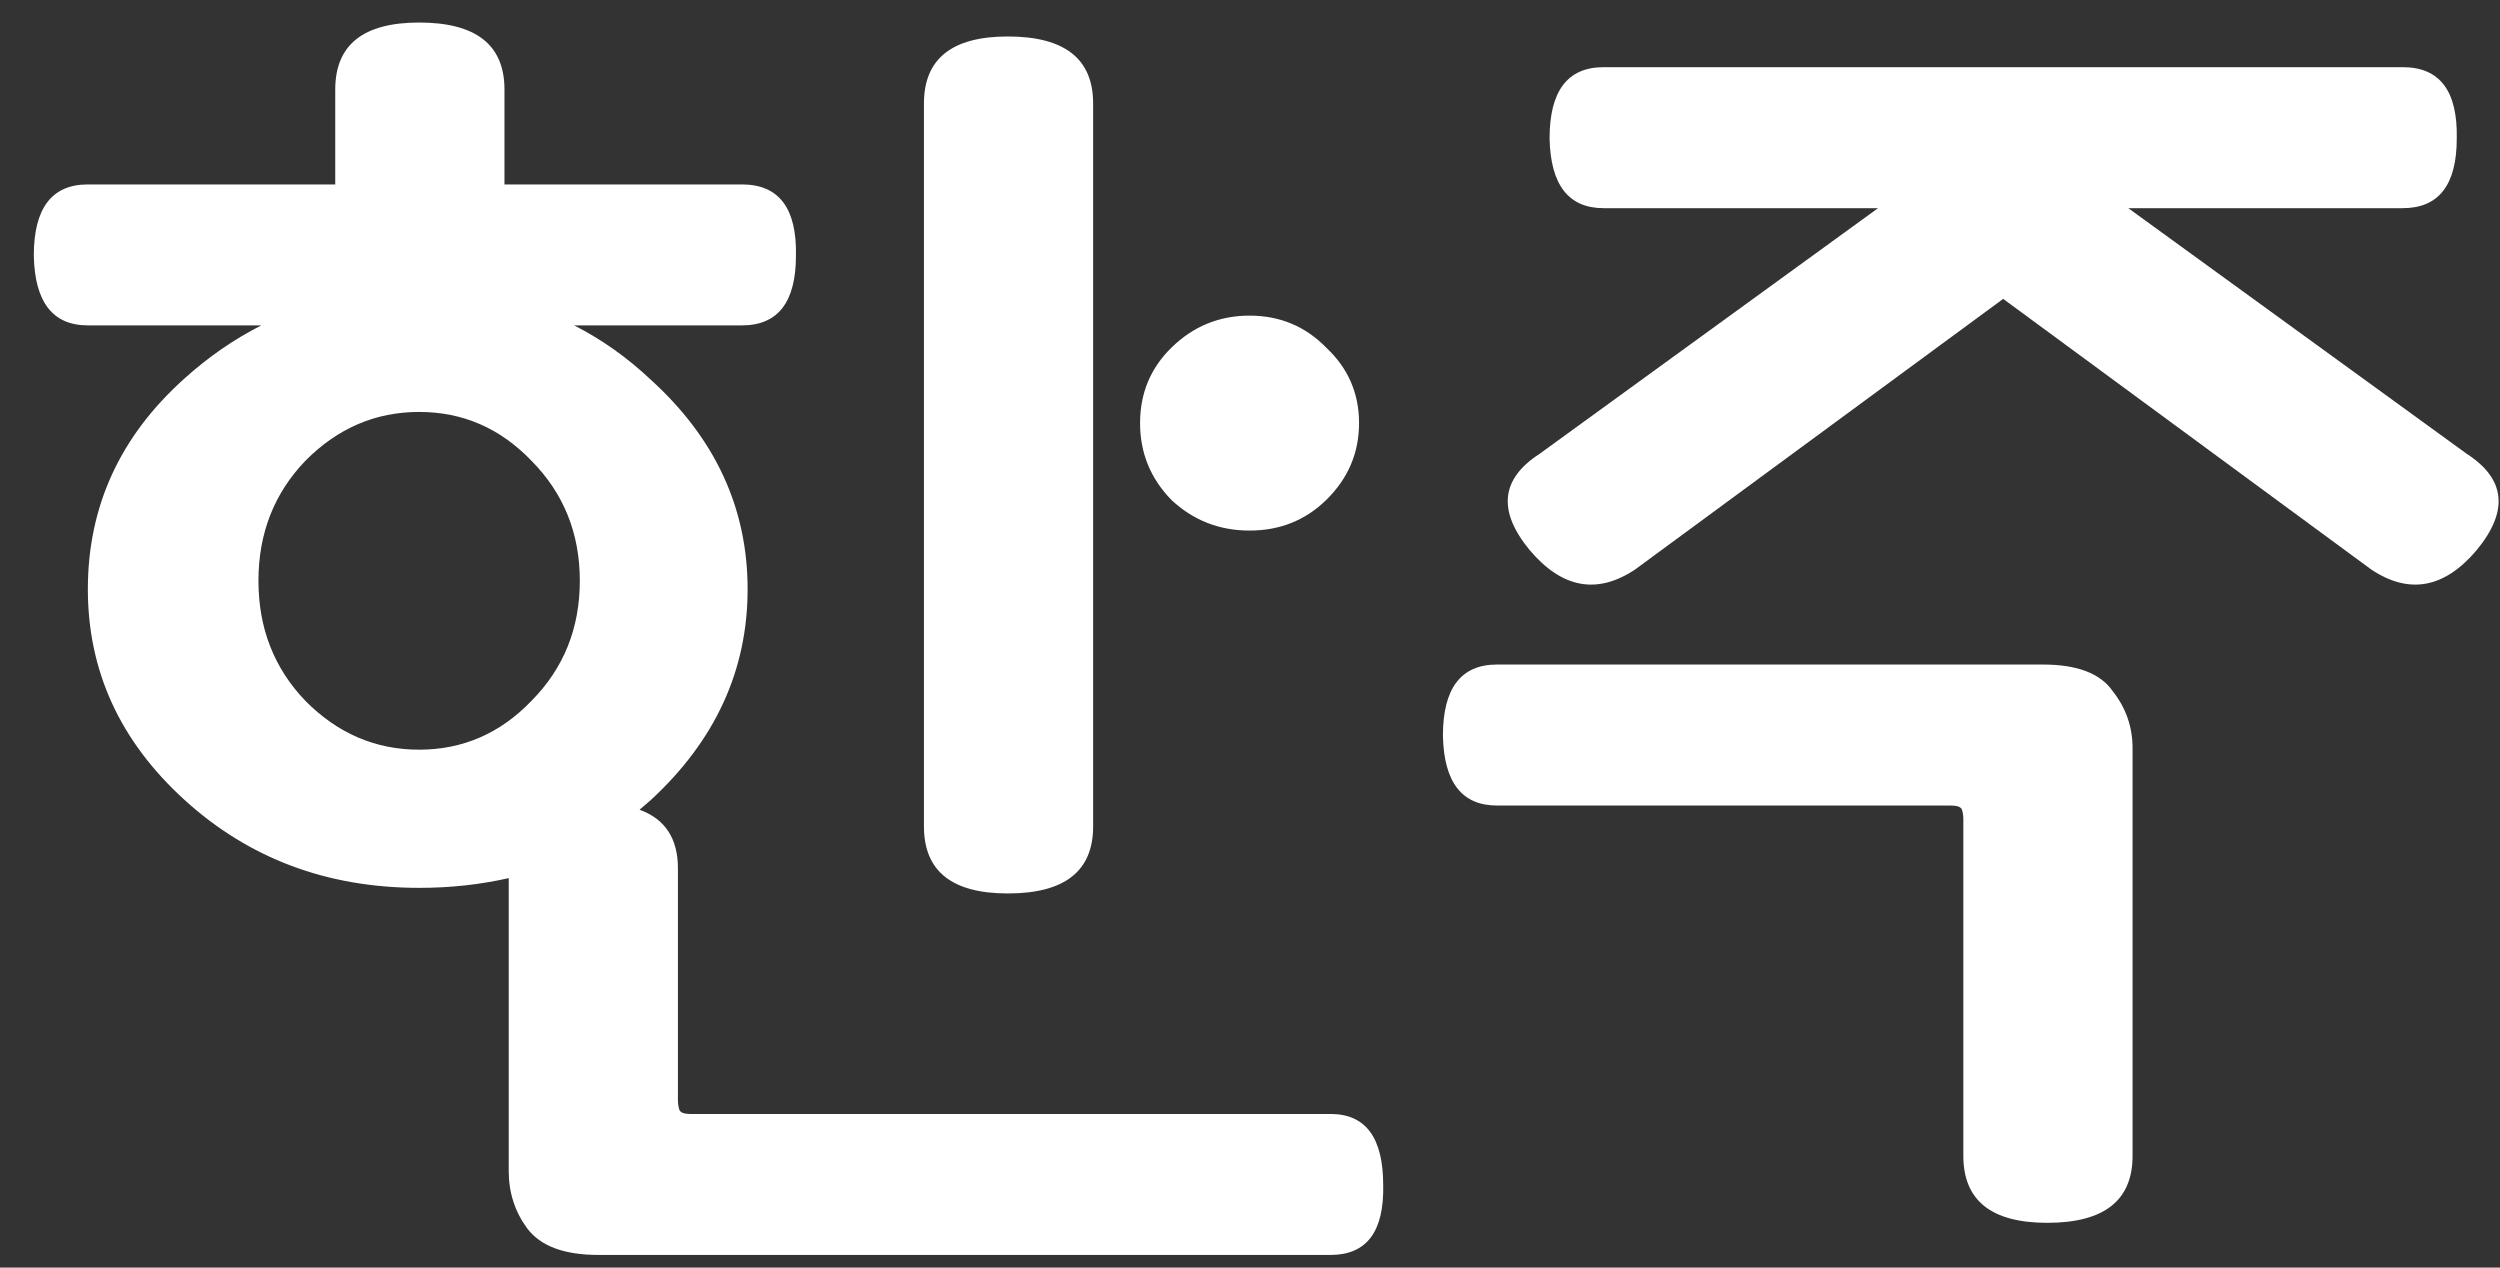 <svg width="71" height="36" viewBox="0 0 71 36" fill="none" xmlns="http://www.w3.org/2000/svg">
<rect x="0" y="0" width="71" height="36" fill="#333333" stroke="none"/>
<path d="M70.055 12.888C71.159 13.601 71.253 14.513 70.338 15.623C69.422 16.706 68.426 16.891 67.349 16.178L56.89 8.488L46.431 16.178C45.354 16.891 44.358 16.706 43.443 15.623C42.527 14.513 42.621 13.601 43.725 12.888L53.336 5.912H45.542C44.546 5.912 44.035 5.251 44.008 3.93C44.008 2.582 44.52 1.908 45.542 1.908H68.238C69.288 1.908 69.799 2.582 69.772 3.93C69.772 5.251 69.261 5.912 68.238 5.912H60.444L70.055 12.888ZM60.565 32.826C60.565 34.094 59.757 34.728 58.142 34.728C56.553 34.728 55.759 34.094 55.759 32.826V23.273C55.759 23.167 55.746 23.075 55.719 22.995C55.692 22.916 55.584 22.877 55.396 22.877H42.514C41.518 22.877 41.006 22.216 40.979 20.895C40.979 19.547 41.491 18.873 42.514 18.873H58.021C58.99 18.873 59.65 19.124 59.999 19.626C60.376 20.102 60.565 20.644 60.565 21.252V32.826Z" fill="white"/>
<path d="M21.232 16.733C21.232 19.032 20.317 21.027 18.486 22.718L18.163 22.996C18.89 23.26 19.253 23.815 19.253 24.66V31.24C19.253 31.346 19.267 31.438 19.294 31.518C19.321 31.597 19.428 31.637 19.617 31.637H37.789C38.785 31.637 39.283 32.31 39.283 33.658C39.31 34.979 38.812 35.64 37.789 35.64H16.992C16.023 35.64 15.35 35.389 14.973 34.887C14.623 34.411 14.448 33.87 14.448 33.262V24.938C13.64 25.123 12.792 25.215 11.904 25.215C9.292 25.215 7.071 24.383 5.241 22.718C3.41 21.053 2.495 19.058 2.495 16.733C2.495 14.381 3.41 12.386 5.241 10.748C5.914 10.14 6.64 9.638 7.421 9.241H2.495C1.498 9.241 0.987 8.581 0.96 7.259C0.96 5.912 1.471 5.238 2.495 5.238H9.521V2.543C9.521 1.274 10.315 0.64 11.904 0.64C13.519 0.64 14.327 1.274 14.327 2.543V5.238H21.071C22.12 5.238 22.632 5.912 22.605 7.259C22.605 8.581 22.094 9.241 21.071 9.241H16.305C17.086 9.638 17.813 10.153 18.486 10.787C20.317 12.452 21.232 14.434 21.232 16.733ZM31.045 23.471C31.045 24.74 30.238 25.374 28.622 25.374C27.034 25.374 26.24 24.74 26.24 23.471V2.939C26.24 1.671 27.034 1.036 28.622 1.036C30.238 1.036 31.045 1.671 31.045 2.939V23.471ZM16.467 16.495C16.467 15.147 16.009 14.011 15.094 13.086C14.206 12.161 13.142 11.699 11.904 11.699C10.665 11.699 9.588 12.161 8.673 13.086C7.785 14.011 7.34 15.147 7.34 16.495C7.34 17.843 7.785 18.979 8.673 19.904C9.588 20.829 10.665 21.291 11.904 21.291C13.142 21.291 14.206 20.829 15.094 19.904C16.009 18.979 16.467 17.843 16.467 16.495ZM38.597 12.016C38.597 12.862 38.287 13.588 37.668 14.196C37.076 14.777 36.349 15.068 35.487 15.068C34.626 15.068 33.885 14.777 33.266 14.196C32.674 13.588 32.378 12.862 32.378 12.016C32.378 11.17 32.674 10.457 33.266 9.876C33.885 9.268 34.626 8.964 35.487 8.964C36.349 8.964 37.076 9.268 37.668 9.876C38.287 10.457 38.597 11.17 38.597 12.016Z" fill="white"/>
</svg>
